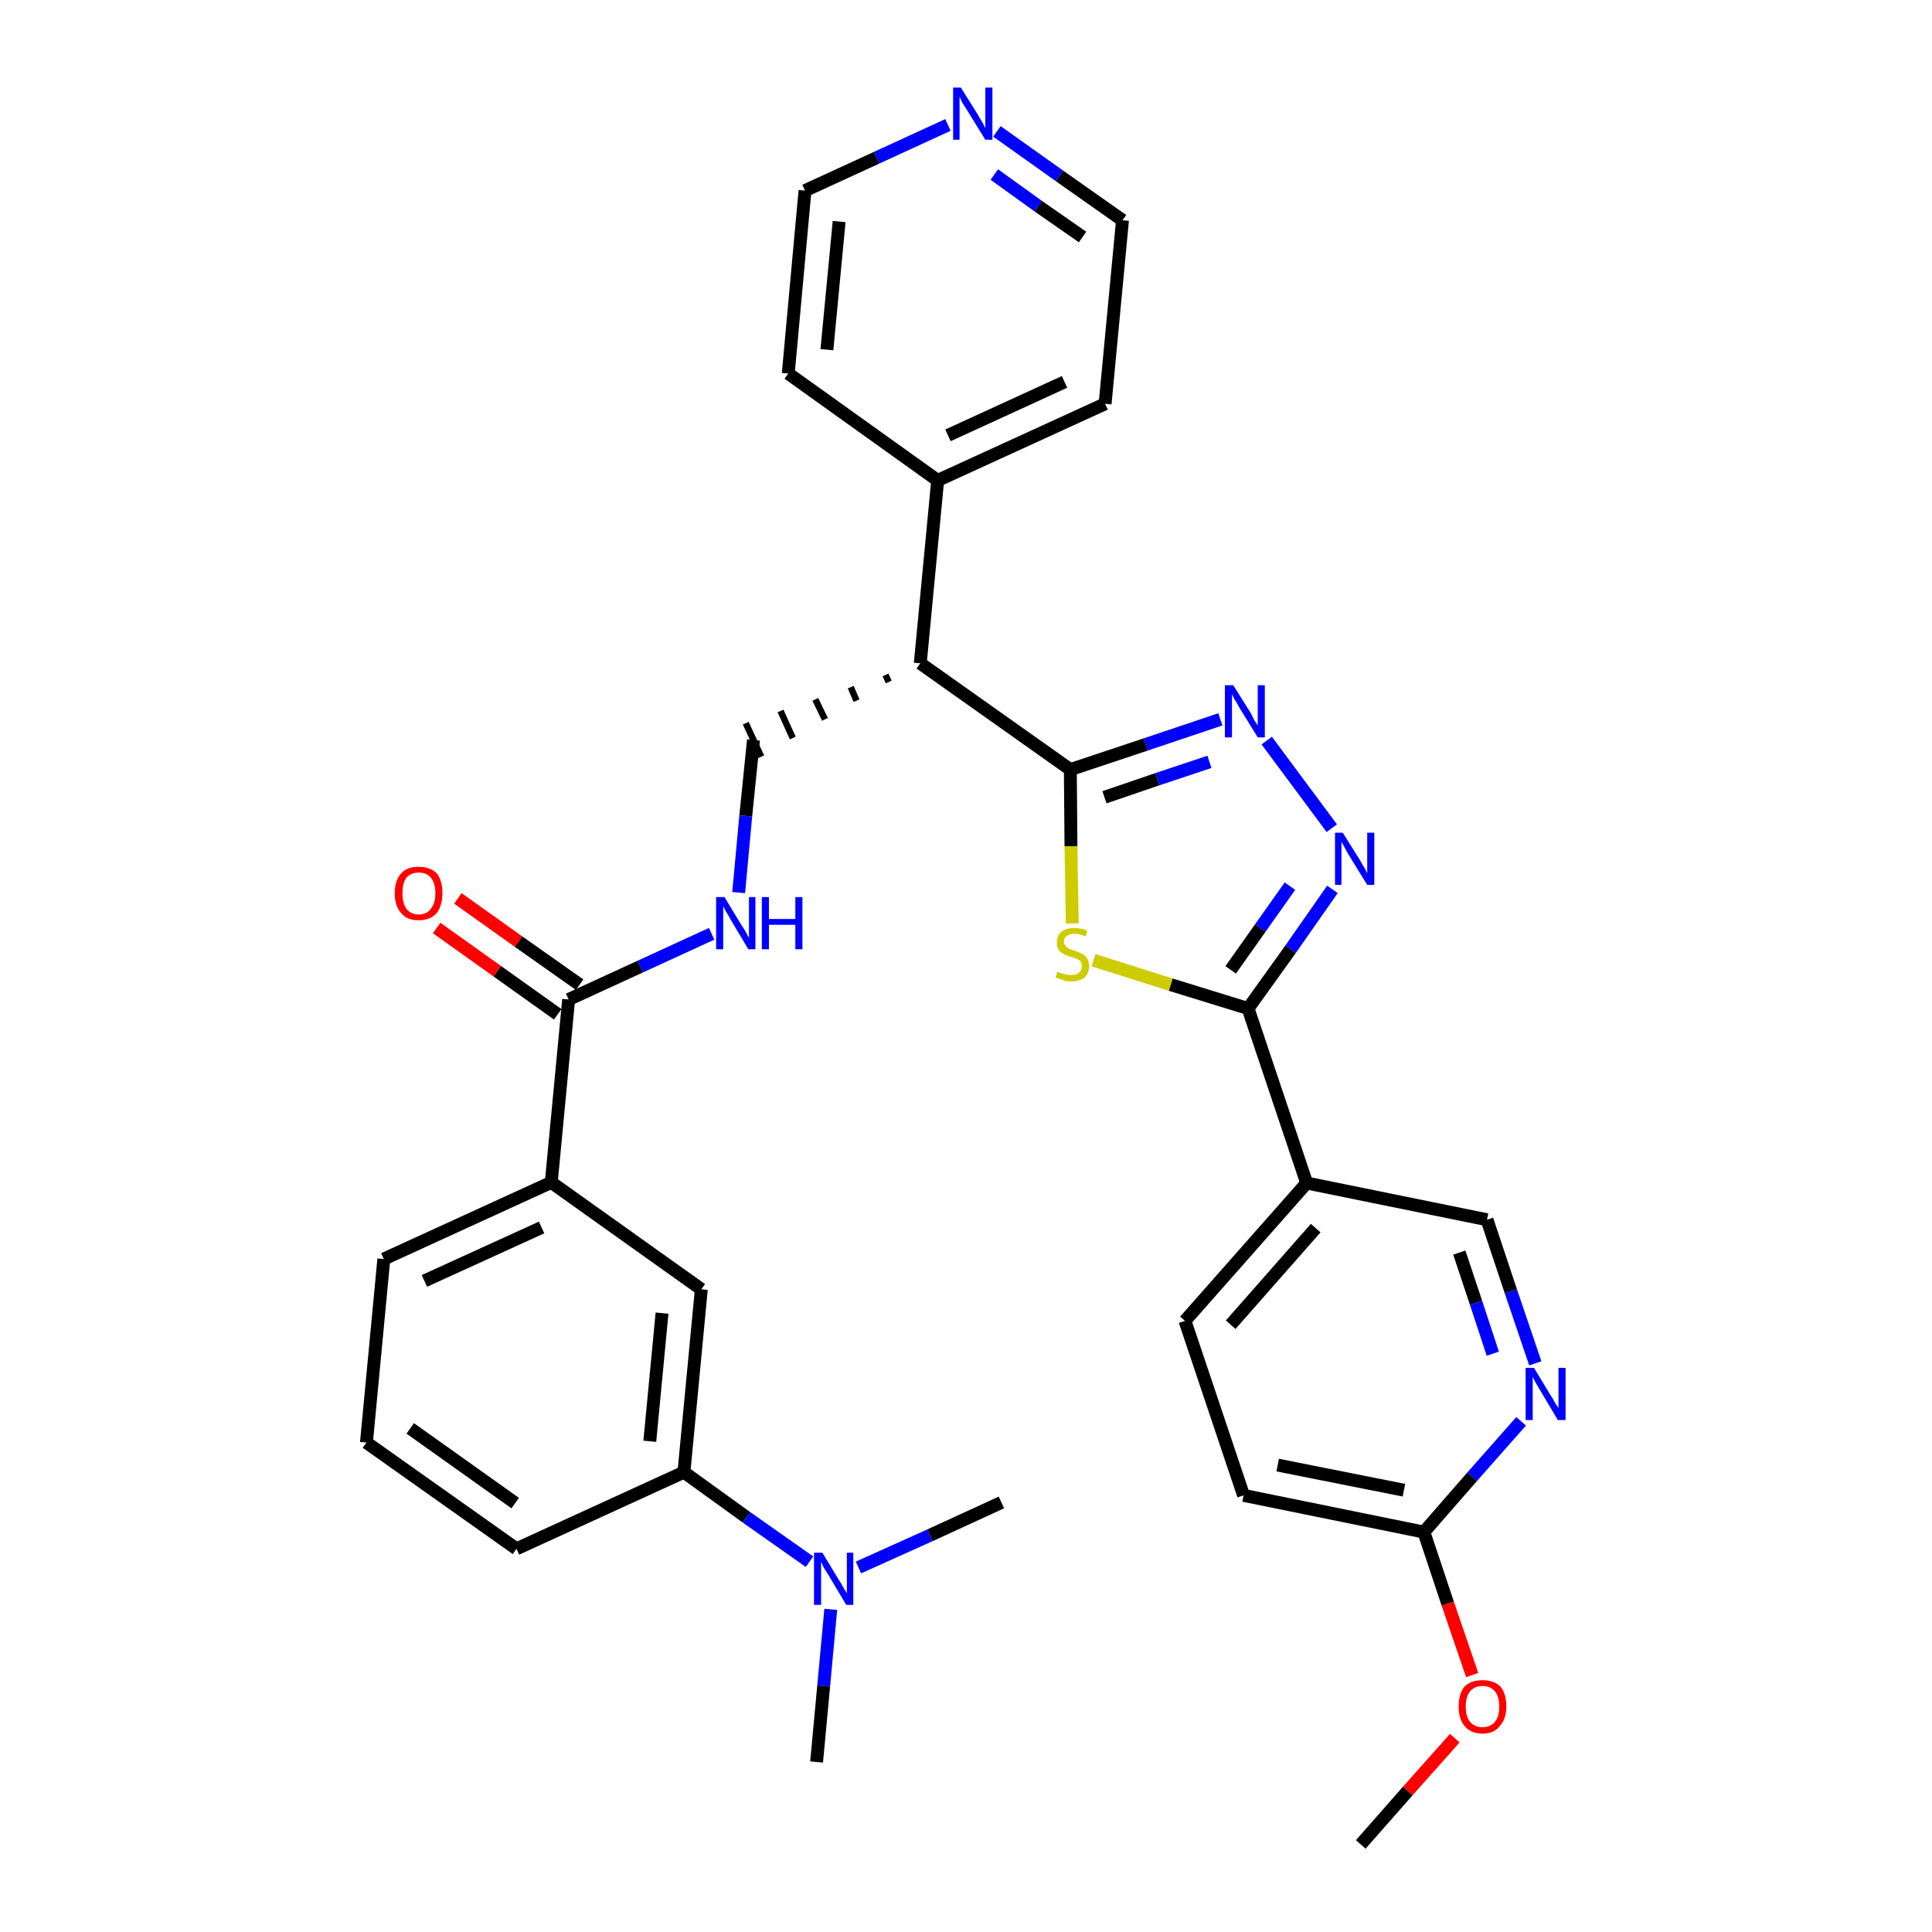 <?xml version='1.0' encoding='iso-8859-1'?>
<svg version='1.1' baseProfile='full'
              xmlns='http://www.w3.org/2000/svg'
                      xmlns:rdkit='http://www.rdkit.org/xml'
                      xmlns:xlink='http://www.w3.org/1999/xlink'
                  xml:space='preserve'
width='300px' height='300px' viewBox='0 0 300 300'>
<!-- END OF HEADER -->
<path class='bond-0 atom-0 atom-1' d='M 211.3,286.4 L 218.6,278.1' style='fill:none;fill-rule:evenodd;stroke:#000000;stroke-width:2.0px;stroke-linecap:butt;stroke-linejoin:miter;stroke-opacity:1' />
<path class='bond-0 atom-0 atom-1' d='M 218.6,278.1 L 225.9,269.9' style='fill:none;fill-rule:evenodd;stroke:#FF0000;stroke-width:2.0px;stroke-linecap:butt;stroke-linejoin:miter;stroke-opacity:1' />
<path class='bond-1 atom-1 atom-2' d='M 228.6,260.1 L 224.8,249.0' style='fill:none;fill-rule:evenodd;stroke:#FF0000;stroke-width:2.0px;stroke-linecap:butt;stroke-linejoin:miter;stroke-opacity:1' />
<path class='bond-1 atom-1 atom-2' d='M 224.8,249.0 L 221.1,237.9' style='fill:none;fill-rule:evenodd;stroke:#000000;stroke-width:2.0px;stroke-linecap:butt;stroke-linejoin:miter;stroke-opacity:1' />
<path class='bond-2 atom-2 atom-3' d='M 221.1,237.9 L 193.1,232.2' style='fill:none;fill-rule:evenodd;stroke:#000000;stroke-width:2.0px;stroke-linecap:butt;stroke-linejoin:miter;stroke-opacity:1' />
<path class='bond-2 atom-2 atom-3' d='M 218.0,231.4 L 198.4,227.5' style='fill:none;fill-rule:evenodd;stroke:#000000;stroke-width:2.0px;stroke-linecap:butt;stroke-linejoin:miter;stroke-opacity:1' />
<path class='bond-32 atom-32 atom-2' d='M 236.2,220.7 L 228.6,229.3' style='fill:none;fill-rule:evenodd;stroke:#0000FF;stroke-width:2.0px;stroke-linecap:butt;stroke-linejoin:miter;stroke-opacity:1' />
<path class='bond-32 atom-32 atom-2' d='M 228.6,229.3 L 221.1,237.9' style='fill:none;fill-rule:evenodd;stroke:#000000;stroke-width:2.0px;stroke-linecap:butt;stroke-linejoin:miter;stroke-opacity:1' />
<path class='bond-3 atom-3 atom-4' d='M 193.1,232.2 L 184.0,205.1' style='fill:none;fill-rule:evenodd;stroke:#000000;stroke-width:2.0px;stroke-linecap:butt;stroke-linejoin:miter;stroke-opacity:1' />
<path class='bond-4 atom-4 atom-5' d='M 184.0,205.1 L 202.9,183.7' style='fill:none;fill-rule:evenodd;stroke:#000000;stroke-width:2.0px;stroke-linecap:butt;stroke-linejoin:miter;stroke-opacity:1' />
<path class='bond-4 atom-4 atom-5' d='M 191.1,205.7 L 204.3,190.7' style='fill:none;fill-rule:evenodd;stroke:#000000;stroke-width:2.0px;stroke-linecap:butt;stroke-linejoin:miter;stroke-opacity:1' />
<path class='bond-5 atom-5 atom-6' d='M 202.9,183.7 L 193.8,156.6' style='fill:none;fill-rule:evenodd;stroke:#000000;stroke-width:2.0px;stroke-linecap:butt;stroke-linejoin:miter;stroke-opacity:1' />
<path class='bond-30 atom-5 atom-31' d='M 202.9,183.7 L 230.9,189.4' style='fill:none;fill-rule:evenodd;stroke:#000000;stroke-width:2.0px;stroke-linecap:butt;stroke-linejoin:miter;stroke-opacity:1' />
<path class='bond-6 atom-6 atom-7' d='M 193.8,156.6 L 200.4,147.4' style='fill:none;fill-rule:evenodd;stroke:#000000;stroke-width:2.0px;stroke-linecap:butt;stroke-linejoin:miter;stroke-opacity:1' />
<path class='bond-6 atom-6 atom-7' d='M 200.4,147.4 L 206.9,138.1' style='fill:none;fill-rule:evenodd;stroke:#0000FF;stroke-width:2.0px;stroke-linecap:butt;stroke-linejoin:miter;stroke-opacity:1' />
<path class='bond-6 atom-6 atom-7' d='M 191.1,150.6 L 195.7,144.1' style='fill:none;fill-rule:evenodd;stroke:#000000;stroke-width:2.0px;stroke-linecap:butt;stroke-linejoin:miter;stroke-opacity:1' />
<path class='bond-6 atom-6 atom-7' d='M 195.7,144.1 L 200.3,137.6' style='fill:none;fill-rule:evenodd;stroke:#0000FF;stroke-width:2.0px;stroke-linecap:butt;stroke-linejoin:miter;stroke-opacity:1' />
<path class='bond-33 atom-30 atom-6' d='M 169.8,149.1 L 181.8,152.9' style='fill:none;fill-rule:evenodd;stroke:#CCCC00;stroke-width:2.0px;stroke-linecap:butt;stroke-linejoin:miter;stroke-opacity:1' />
<path class='bond-33 atom-30 atom-6' d='M 181.8,152.9 L 193.8,156.6' style='fill:none;fill-rule:evenodd;stroke:#000000;stroke-width:2.0px;stroke-linecap:butt;stroke-linejoin:miter;stroke-opacity:1' />
<path class='bond-7 atom-7 atom-8' d='M 206.8,128.6 L 196.7,115.0' style='fill:none;fill-rule:evenodd;stroke:#0000FF;stroke-width:2.0px;stroke-linecap:butt;stroke-linejoin:miter;stroke-opacity:1' />
<path class='bond-8 atom-8 atom-9' d='M 189.5,111.7 L 177.9,115.6' style='fill:none;fill-rule:evenodd;stroke:#0000FF;stroke-width:2.0px;stroke-linecap:butt;stroke-linejoin:miter;stroke-opacity:1' />
<path class='bond-8 atom-8 atom-9' d='M 177.9,115.6 L 166.2,119.5' style='fill:none;fill-rule:evenodd;stroke:#000000;stroke-width:2.0px;stroke-linecap:butt;stroke-linejoin:miter;stroke-opacity:1' />
<path class='bond-8 atom-8 atom-9' d='M 187.8,118.3 L 179.7,121.0' style='fill:none;fill-rule:evenodd;stroke:#0000FF;stroke-width:2.0px;stroke-linecap:butt;stroke-linejoin:miter;stroke-opacity:1' />
<path class='bond-8 atom-8 atom-9' d='M 179.7,121.0 L 171.5,123.8' style='fill:none;fill-rule:evenodd;stroke:#000000;stroke-width:2.0px;stroke-linecap:butt;stroke-linejoin:miter;stroke-opacity:1' />
<path class='bond-9 atom-9 atom-10' d='M 166.2,119.5 L 142.9,103.0' style='fill:none;fill-rule:evenodd;stroke:#000000;stroke-width:2.0px;stroke-linecap:butt;stroke-linejoin:miter;stroke-opacity:1' />
<path class='bond-29 atom-9 atom-30' d='M 166.2,119.5 L 166.3,131.4' style='fill:none;fill-rule:evenodd;stroke:#000000;stroke-width:2.0px;stroke-linecap:butt;stroke-linejoin:miter;stroke-opacity:1' />
<path class='bond-29 atom-9 atom-30' d='M 166.3,131.4 L 166.5,143.4' style='fill:none;fill-rule:evenodd;stroke:#CCCC00;stroke-width:2.0px;stroke-linecap:butt;stroke-linejoin:miter;stroke-opacity:1' />
<path class='bond-10 atom-10 atom-11' d='M 137.5,104.8 L 138.0,105.9' style='fill:none;fill-rule:evenodd;stroke:#000000;stroke-width:1.0px;stroke-linecap:butt;stroke-linejoin:miter;stroke-opacity:1' />
<path class='bond-10 atom-10 atom-11' d='M 132.1,106.7 L 133.0,108.8' style='fill:none;fill-rule:evenodd;stroke:#000000;stroke-width:1.0px;stroke-linecap:butt;stroke-linejoin:miter;stroke-opacity:1' />
<path class='bond-10 atom-10 atom-11' d='M 126.6,108.6 L 128.1,111.7' style='fill:none;fill-rule:evenodd;stroke:#000000;stroke-width:1.0px;stroke-linecap:butt;stroke-linejoin:miter;stroke-opacity:1' />
<path class='bond-10 atom-10 atom-11' d='M 121.2,110.4 L 123.1,114.6' style='fill:none;fill-rule:evenodd;stroke:#000000;stroke-width:1.0px;stroke-linecap:butt;stroke-linejoin:miter;stroke-opacity:1' />
<path class='bond-10 atom-10 atom-11' d='M 115.8,112.3 L 118.2,117.5' style='fill:none;fill-rule:evenodd;stroke:#000000;stroke-width:1.0px;stroke-linecap:butt;stroke-linejoin:miter;stroke-opacity:1' />
<path class='bond-23 atom-10 atom-24' d='M 142.9,103.0 L 145.6,74.6' style='fill:none;fill-rule:evenodd;stroke:#000000;stroke-width:2.0px;stroke-linecap:butt;stroke-linejoin:miter;stroke-opacity:1' />
<path class='bond-11 atom-11 atom-12' d='M 117.0,114.9 L 115.8,126.7' style='fill:none;fill-rule:evenodd;stroke:#000000;stroke-width:2.0px;stroke-linecap:butt;stroke-linejoin:miter;stroke-opacity:1' />
<path class='bond-11 atom-11 atom-12' d='M 115.8,126.7 L 114.7,138.6' style='fill:none;fill-rule:evenodd;stroke:#0000FF;stroke-width:2.0px;stroke-linecap:butt;stroke-linejoin:miter;stroke-opacity:1' />
<path class='bond-12 atom-12 atom-13' d='M 110.5,145.0 L 99.4,150.1' style='fill:none;fill-rule:evenodd;stroke:#0000FF;stroke-width:2.0px;stroke-linecap:butt;stroke-linejoin:miter;stroke-opacity:1' />
<path class='bond-12 atom-12 atom-13' d='M 99.4,150.1 L 88.3,155.2' style='fill:none;fill-rule:evenodd;stroke:#000000;stroke-width:2.0px;stroke-linecap:butt;stroke-linejoin:miter;stroke-opacity:1' />
<path class='bond-13 atom-13 atom-14' d='M 90.0,152.9 L 80.5,146.2' style='fill:none;fill-rule:evenodd;stroke:#000000;stroke-width:2.0px;stroke-linecap:butt;stroke-linejoin:miter;stroke-opacity:1' />
<path class='bond-13 atom-13 atom-14' d='M 80.5,146.2 L 71.1,139.5' style='fill:none;fill-rule:evenodd;stroke:#FF0000;stroke-width:2.0px;stroke-linecap:butt;stroke-linejoin:miter;stroke-opacity:1' />
<path class='bond-13 atom-13 atom-14' d='M 86.6,157.5 L 77.2,150.8' style='fill:none;fill-rule:evenodd;stroke:#000000;stroke-width:2.0px;stroke-linecap:butt;stroke-linejoin:miter;stroke-opacity:1' />
<path class='bond-13 atom-13 atom-14' d='M 77.2,150.8 L 67.8,144.1' style='fill:none;fill-rule:evenodd;stroke:#FF0000;stroke-width:2.0px;stroke-linecap:butt;stroke-linejoin:miter;stroke-opacity:1' />
<path class='bond-14 atom-13 atom-15' d='M 88.3,155.2 L 85.6,183.6' style='fill:none;fill-rule:evenodd;stroke:#000000;stroke-width:2.0px;stroke-linecap:butt;stroke-linejoin:miter;stroke-opacity:1' />
<path class='bond-15 atom-15 atom-16' d='M 85.6,183.6 L 59.6,195.5' style='fill:none;fill-rule:evenodd;stroke:#000000;stroke-width:2.0px;stroke-linecap:butt;stroke-linejoin:miter;stroke-opacity:1' />
<path class='bond-15 atom-15 atom-16' d='M 84.1,190.6 L 65.9,198.9' style='fill:none;fill-rule:evenodd;stroke:#000000;stroke-width:2.0px;stroke-linecap:butt;stroke-linejoin:miter;stroke-opacity:1' />
<path class='bond-34 atom-23 atom-15' d='M 108.9,200.2 L 85.6,183.6' style='fill:none;fill-rule:evenodd;stroke:#000000;stroke-width:2.0px;stroke-linecap:butt;stroke-linejoin:miter;stroke-opacity:1' />
<path class='bond-16 atom-16 atom-17' d='M 59.6,195.5 L 56.9,224.0' style='fill:none;fill-rule:evenodd;stroke:#000000;stroke-width:2.0px;stroke-linecap:butt;stroke-linejoin:miter;stroke-opacity:1' />
<path class='bond-17 atom-17 atom-18' d='M 56.9,224.0 L 80.2,240.5' style='fill:none;fill-rule:evenodd;stroke:#000000;stroke-width:2.0px;stroke-linecap:butt;stroke-linejoin:miter;stroke-opacity:1' />
<path class='bond-17 atom-17 atom-18' d='M 63.7,221.8 L 80.0,233.4' style='fill:none;fill-rule:evenodd;stroke:#000000;stroke-width:2.0px;stroke-linecap:butt;stroke-linejoin:miter;stroke-opacity:1' />
<path class='bond-18 atom-18 atom-19' d='M 80.2,240.5 L 106.2,228.6' style='fill:none;fill-rule:evenodd;stroke:#000000;stroke-width:2.0px;stroke-linecap:butt;stroke-linejoin:miter;stroke-opacity:1' />
<path class='bond-19 atom-19 atom-20' d='M 106.2,228.6 L 115.9,235.6' style='fill:none;fill-rule:evenodd;stroke:#000000;stroke-width:2.0px;stroke-linecap:butt;stroke-linejoin:miter;stroke-opacity:1' />
<path class='bond-19 atom-19 atom-20' d='M 115.9,235.6 L 125.7,242.5' style='fill:none;fill-rule:evenodd;stroke:#0000FF;stroke-width:2.0px;stroke-linecap:butt;stroke-linejoin:miter;stroke-opacity:1' />
<path class='bond-22 atom-19 atom-23' d='M 106.2,228.6 L 108.9,200.2' style='fill:none;fill-rule:evenodd;stroke:#000000;stroke-width:2.0px;stroke-linecap:butt;stroke-linejoin:miter;stroke-opacity:1' />
<path class='bond-22 atom-19 atom-23' d='M 100.9,223.8 L 102.8,203.9' style='fill:none;fill-rule:evenodd;stroke:#000000;stroke-width:2.0px;stroke-linecap:butt;stroke-linejoin:miter;stroke-opacity:1' />
<path class='bond-20 atom-20 atom-21' d='M 129.0,249.9 L 127.9,261.8' style='fill:none;fill-rule:evenodd;stroke:#0000FF;stroke-width:2.0px;stroke-linecap:butt;stroke-linejoin:miter;stroke-opacity:1' />
<path class='bond-20 atom-20 atom-21' d='M 127.9,261.8 L 126.8,273.6' style='fill:none;fill-rule:evenodd;stroke:#000000;stroke-width:2.0px;stroke-linecap:butt;stroke-linejoin:miter;stroke-opacity:1' />
<path class='bond-21 atom-20 atom-22' d='M 133.3,243.4 L 144.4,238.4' style='fill:none;fill-rule:evenodd;stroke:#0000FF;stroke-width:2.0px;stroke-linecap:butt;stroke-linejoin:miter;stroke-opacity:1' />
<path class='bond-21 atom-20 atom-22' d='M 144.4,238.4 L 155.5,233.3' style='fill:none;fill-rule:evenodd;stroke:#000000;stroke-width:2.0px;stroke-linecap:butt;stroke-linejoin:miter;stroke-opacity:1' />
<path class='bond-24 atom-24 atom-25' d='M 145.6,74.6 L 171.6,62.7' style='fill:none;fill-rule:evenodd;stroke:#000000;stroke-width:2.0px;stroke-linecap:butt;stroke-linejoin:miter;stroke-opacity:1' />
<path class='bond-24 atom-24 atom-25' d='M 147.2,67.6 L 165.3,59.3' style='fill:none;fill-rule:evenodd;stroke:#000000;stroke-width:2.0px;stroke-linecap:butt;stroke-linejoin:miter;stroke-opacity:1' />
<path class='bond-35 atom-29 atom-24' d='M 122.4,58.0 L 145.6,74.6' style='fill:none;fill-rule:evenodd;stroke:#000000;stroke-width:2.0px;stroke-linecap:butt;stroke-linejoin:miter;stroke-opacity:1' />
<path class='bond-25 atom-25 atom-26' d='M 171.6,62.7 L 174.3,34.2' style='fill:none;fill-rule:evenodd;stroke:#000000;stroke-width:2.0px;stroke-linecap:butt;stroke-linejoin:miter;stroke-opacity:1' />
<path class='bond-26 atom-26 atom-27' d='M 174.3,34.2 L 164.5,27.3' style='fill:none;fill-rule:evenodd;stroke:#000000;stroke-width:2.0px;stroke-linecap:butt;stroke-linejoin:miter;stroke-opacity:1' />
<path class='bond-26 atom-26 atom-27' d='M 164.5,27.3 L 154.8,20.4' style='fill:none;fill-rule:evenodd;stroke:#0000FF;stroke-width:2.0px;stroke-linecap:butt;stroke-linejoin:miter;stroke-opacity:1' />
<path class='bond-26 atom-26 atom-27' d='M 168.1,36.8 L 161.2,32.0' style='fill:none;fill-rule:evenodd;stroke:#000000;stroke-width:2.0px;stroke-linecap:butt;stroke-linejoin:miter;stroke-opacity:1' />
<path class='bond-26 atom-26 atom-27' d='M 161.2,32.0 L 154.4,27.1' style='fill:none;fill-rule:evenodd;stroke:#0000FF;stroke-width:2.0px;stroke-linecap:butt;stroke-linejoin:miter;stroke-opacity:1' />
<path class='bond-27 atom-27 atom-28' d='M 147.2,19.4 L 136.1,24.5' style='fill:none;fill-rule:evenodd;stroke:#0000FF;stroke-width:2.0px;stroke-linecap:butt;stroke-linejoin:miter;stroke-opacity:1' />
<path class='bond-27 atom-27 atom-28' d='M 136.1,24.5 L 125.0,29.6' style='fill:none;fill-rule:evenodd;stroke:#000000;stroke-width:2.0px;stroke-linecap:butt;stroke-linejoin:miter;stroke-opacity:1' />
<path class='bond-28 atom-28 atom-29' d='M 125.0,29.6 L 122.4,58.0' style='fill:none;fill-rule:evenodd;stroke:#000000;stroke-width:2.0px;stroke-linecap:butt;stroke-linejoin:miter;stroke-opacity:1' />
<path class='bond-28 atom-28 atom-29' d='M 130.3,34.4 L 128.4,54.3' style='fill:none;fill-rule:evenodd;stroke:#000000;stroke-width:2.0px;stroke-linecap:butt;stroke-linejoin:miter;stroke-opacity:1' />
<path class='bond-31 atom-31 atom-32' d='M 230.9,189.4 L 234.6,200.5' style='fill:none;fill-rule:evenodd;stroke:#000000;stroke-width:2.0px;stroke-linecap:butt;stroke-linejoin:miter;stroke-opacity:1' />
<path class='bond-31 atom-31 atom-32' d='M 234.6,200.5 L 238.4,211.7' style='fill:none;fill-rule:evenodd;stroke:#0000FF;stroke-width:2.0px;stroke-linecap:butt;stroke-linejoin:miter;stroke-opacity:1' />
<path class='bond-31 atom-31 atom-32' d='M 226.6,194.5 L 229.2,202.3' style='fill:none;fill-rule:evenodd;stroke:#000000;stroke-width:2.0px;stroke-linecap:butt;stroke-linejoin:miter;stroke-opacity:1' />
<path class='bond-31 atom-31 atom-32' d='M 229.2,202.3 L 231.8,210.2' style='fill:none;fill-rule:evenodd;stroke:#0000FF;stroke-width:2.0px;stroke-linecap:butt;stroke-linejoin:miter;stroke-opacity:1' />
<path  class='atom-1' d='M 226.5 265.0
Q 226.5 263.0, 227.4 261.9
Q 228.4 260.9, 230.2 260.9
Q 232.0 260.9, 233.0 261.9
Q 233.9 263.0, 233.9 265.0
Q 233.9 266.9, 232.9 268.0
Q 232.0 269.2, 230.2 269.2
Q 228.4 269.2, 227.4 268.0
Q 226.5 266.9, 226.5 265.0
M 230.2 268.2
Q 231.4 268.2, 232.1 267.4
Q 232.8 266.6, 232.8 265.0
Q 232.8 263.4, 232.1 262.6
Q 231.4 261.8, 230.2 261.8
Q 229.0 261.8, 228.3 262.6
Q 227.6 263.4, 227.6 265.0
Q 227.6 266.6, 228.3 267.4
Q 229.0 268.2, 230.2 268.2
' fill='#FF0000'/>
<path  class='atom-7' d='M 208.5 129.3
L 211.2 133.6
Q 211.4 134.0, 211.9 134.8
Q 212.3 135.6, 212.3 135.6
L 212.3 129.3
L 213.4 129.3
L 213.4 137.4
L 212.3 137.4
L 209.4 132.7
Q 209.1 132.2, 208.8 131.6
Q 208.4 130.9, 208.3 130.7
L 208.3 137.4
L 207.3 137.4
L 207.3 129.3
L 208.5 129.3
' fill='#0000FF'/>
<path  class='atom-8' d='M 191.5 106.4
L 194.2 110.7
Q 194.4 111.1, 194.8 111.9
Q 195.3 112.6, 195.3 112.7
L 195.3 106.4
L 196.4 106.4
L 196.4 114.5
L 195.3 114.5
L 192.4 109.8
Q 192.1 109.2, 191.7 108.6
Q 191.4 108.0, 191.3 107.8
L 191.3 114.5
L 190.2 114.5
L 190.2 106.4
L 191.5 106.4
' fill='#0000FF'/>
<path  class='atom-12' d='M 112.5 139.3
L 115.1 143.6
Q 115.4 144.0, 115.8 144.7
Q 116.2 145.5, 116.3 145.6
L 116.3 139.3
L 117.3 139.3
L 117.3 147.4
L 116.2 147.4
L 113.4 142.7
Q 113.1 142.1, 112.7 141.5
Q 112.4 140.9, 112.3 140.7
L 112.3 147.4
L 111.2 147.4
L 111.2 139.3
L 112.5 139.3
' fill='#0000FF'/>
<path  class='atom-12' d='M 118.3 139.3
L 119.4 139.3
L 119.4 142.7
L 123.5 142.7
L 123.5 139.3
L 124.6 139.3
L 124.6 147.4
L 123.5 147.4
L 123.5 143.6
L 119.4 143.6
L 119.4 147.4
L 118.3 147.4
L 118.3 139.3
' fill='#0000FF'/>
<path  class='atom-14' d='M 61.3 138.7
Q 61.3 136.7, 62.3 135.6
Q 63.2 134.6, 65.0 134.6
Q 66.8 134.6, 67.8 135.6
Q 68.7 136.7, 68.7 138.7
Q 68.7 140.6, 67.8 141.8
Q 66.8 142.9, 65.0 142.9
Q 63.2 142.9, 62.3 141.8
Q 61.3 140.7, 61.3 138.7
M 65.0 142.0
Q 66.3 142.0, 66.9 141.1
Q 67.6 140.3, 67.6 138.7
Q 67.6 137.1, 66.9 136.3
Q 66.3 135.5, 65.0 135.5
Q 63.8 135.5, 63.1 136.3
Q 62.5 137.1, 62.5 138.7
Q 62.5 140.3, 63.1 141.1
Q 63.8 142.0, 65.0 142.0
' fill='#FF0000'/>
<path  class='atom-20' d='M 127.7 241.1
L 130.3 245.4
Q 130.6 245.8, 131.0 246.6
Q 131.5 247.4, 131.5 247.4
L 131.5 241.1
L 132.5 241.1
L 132.5 249.2
L 131.4 249.2
L 128.6 244.5
Q 128.3 244.0, 127.9 243.4
Q 127.6 242.7, 127.5 242.5
L 127.5 249.2
L 126.4 249.2
L 126.4 241.1
L 127.7 241.1
' fill='#0000FF'/>
<path  class='atom-27' d='M 149.2 13.6
L 151.9 17.9
Q 152.1 18.3, 152.6 19.1
Q 153.0 19.9, 153.0 19.9
L 153.0 13.6
L 154.1 13.6
L 154.1 21.7
L 153.0 21.7
L 150.1 17.0
Q 149.8 16.5, 149.4 15.9
Q 149.1 15.2, 149.0 15.0
L 149.0 21.7
L 148.0 21.7
L 148.0 13.6
L 149.2 13.6
' fill='#0000FF'/>
<path  class='atom-30' d='M 164.2 150.9
Q 164.3 150.9, 164.7 151.1
Q 165.1 151.2, 165.5 151.3
Q 165.9 151.4, 166.3 151.4
Q 167.1 151.4, 167.5 151.1
Q 168.0 150.7, 168.0 150.0
Q 168.0 149.6, 167.8 149.3
Q 167.5 149.0, 167.2 148.9
Q 166.8 148.7, 166.3 148.6
Q 165.6 148.4, 165.1 148.1
Q 164.7 147.9, 164.4 147.5
Q 164.1 147.1, 164.1 146.3
Q 164.1 145.3, 164.8 144.7
Q 165.5 144.1, 166.8 144.1
Q 167.8 144.1, 168.8 144.5
L 168.6 145.4
Q 167.6 145.0, 166.9 145.0
Q 166.1 145.0, 165.7 145.3
Q 165.2 145.6, 165.2 146.2
Q 165.2 146.6, 165.5 146.9
Q 165.7 147.2, 166.0 147.3
Q 166.3 147.5, 166.9 147.6
Q 167.6 147.9, 168.0 148.1
Q 168.5 148.3, 168.8 148.8
Q 169.1 149.2, 169.1 150.0
Q 169.1 151.2, 168.4 151.8
Q 167.6 152.4, 166.4 152.4
Q 165.6 152.4, 165.1 152.2
Q 164.6 152.0, 163.9 151.8
L 164.2 150.9
' fill='#CCCC00'/>
<path  class='atom-32' d='M 238.2 212.4
L 240.8 216.7
Q 241.1 217.1, 241.5 217.9
Q 242.0 218.6, 242.0 218.7
L 242.0 212.4
L 243.1 212.4
L 243.1 220.5
L 241.9 220.5
L 239.1 215.8
Q 238.8 215.3, 238.4 214.6
Q 238.1 214.0, 238.0 213.8
L 238.0 220.5
L 236.9 220.5
L 236.9 212.4
L 238.2 212.4
' fill='#0000FF'/>
</svg>
